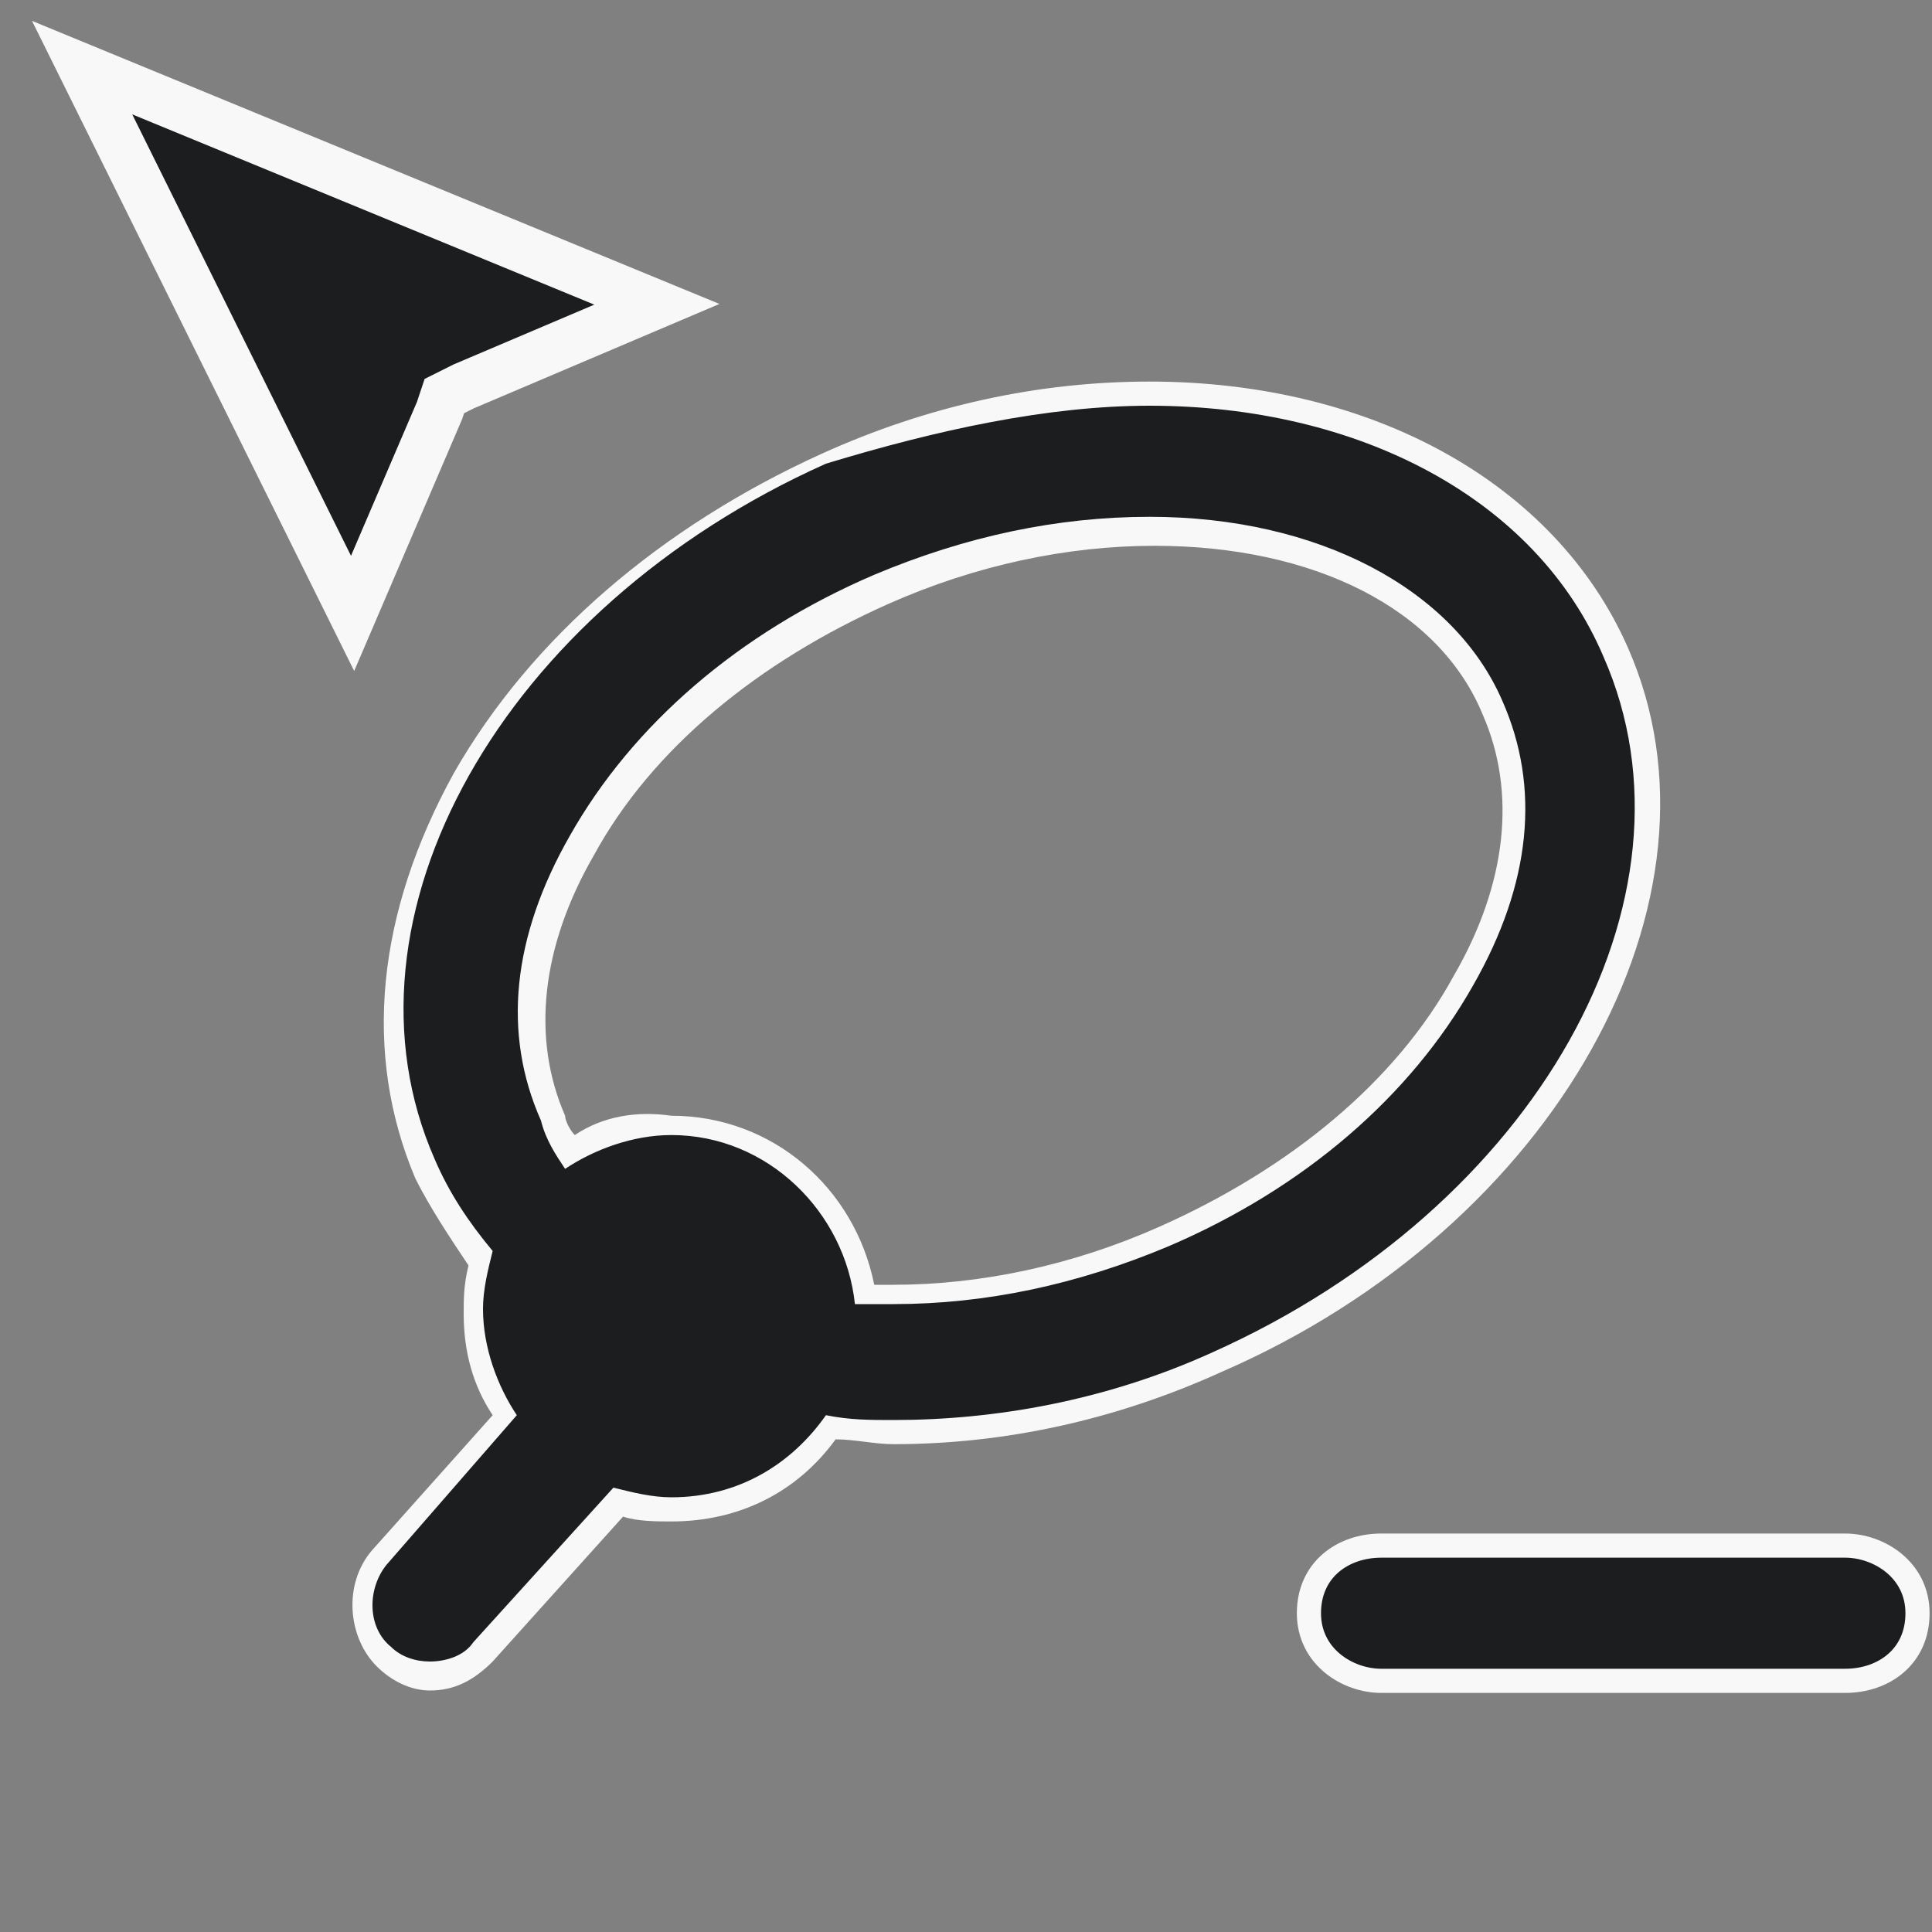 <svg width="40" height="40" viewBox="0 0 40 40" fill="none" xmlns="http://www.w3.org/2000/svg">
<rect x="0" y="0" width="40" height="40" fill="#808080" stroke="none"/>
<style type="text/css">
	.st0{fill:#1B1D1E;stroke:#F8F8F8;}
	.st1{fill:#1B1D1E;stroke:#F8F8F8;stroke-width:0.5;stroke-linecap:round;stroke-linejoin:round;}
	.st2{fill:#F8F8F8;}
	.st3{fill:#1B1D1E;}
</style>
<path class="st0" d="M7.3,12.7L1.7,1.4l11.9,4.9L9.6,8L9.2,8.2L9.1,8.5L7.3,12.7z"/>
<path class="st1" d="M32,32h-3.4c-0.8,0-1.5,0.5-1.5,1.4s0.8,1.4,1.5,1.4H32h2.8h3.4c0.8,0,1.5-0.5,1.5-1.4S38.9,32,38.2,32h-3.4H32
	z"/>
<g>
	<path class="st3" d="M8.9,34.7c-0.3,0-0.7-0.1-0.9-0.4c-0.6-0.5-0.6-1.4-0.1-2l2.6-2.9C10,28.8,9.8,28,9.8,27.3c0-0.3,0.1-0.7,0.2-1.1
		c-0.5-0.6-0.9-1.2-1.2-1.9c-1.1-2.5-0.8-5.4,0.7-8.2c1.6-2.8,4.2-5.1,7.5-6.5c2.2-1,4.5-1.5,6.7-1.5c4.5,0,8.2,2,9.6,5.3
		c1.1,2.5,0.8,5.4-0.7,8.2c-1.6,2.8-4.2,5.1-7.5,6.5c-2.2,1-4.5,1.5-6.7,1.5c-0.4,0-0.8,0-1.3-0.1c-0.8,1.1-2,1.7-3.3,1.7
		c-0.3,0-0.7-0.1-1.1-0.2L10,34.3C9.7,34.6,9.3,34.7,8.9,34.7z M17.8,26.8c0.2,0,0.4,0,0.6,0c1.8,0,3.8-0.4,5.6-1.2
		c2.7-1.2,4.9-3.1,6.2-5.3c1.1-2,1.3-4,0.6-5.6c-1-2.2-3.7-3.6-7-3.6c-1.8,0-3.8,0.4-5.6,1.2c-2.7,1.2-4.9,3.1-6.2,5.3
		c-1.1,2-1.3,4-0.6,5.6c0.1,0.2,0.2,0.4,0.4,0.7c0.6-0.4,1.3-0.6,2.1-0.6C15.9,23.2,17.6,24.8,17.8,26.8z"/>
	<path class="st2" d="M23.8,8.4c4.3,0,8,1.9,9.4,5.2c2.2,5-1.4,11.4-8.1,14.4c-2.2,1-4.5,1.4-6.6,1.4c-0.5,0-0.9,0-1.4-0.1
		c-0.7,1-1.8,1.7-3.2,1.7c-0.4,0-0.8-0.1-1.2-0.2l-2.9,3.2c-0.2,0.3-0.6,0.4-0.9,0.4c-0.3,0-0.6-0.1-0.8-0.3
		c-0.5-0.4-0.5-1.2-0.1-1.7l2.7-3.1c-0.4-0.6-0.7-1.4-0.7-2.2c0-0.4,0.1-0.8,0.2-1.2c-0.5-0.6-0.9-1.2-1.2-1.9
		c-2.2-5,1.4-11.4,8.1-14.4C19.4,8.9,21.7,8.4,23.8,8.4 M11.7,24.2c0.6-0.4,1.4-0.7,2.2-0.7c2,0,3.6,1.6,3.8,3.5c0.3,0,0.5,0,0.8,0
		c1.9,0,3.8-0.4,5.7-1.2c2.8-1.2,5-3.1,6.3-5.4c1.2-2.1,1.4-4.1,0.6-5.9c-1-2.3-3.8-3.8-7.3-3.8c-1.9,0-3.8,0.4-5.7,1.2
		c-2.8,1.2-5,3.1-6.3,5.4c-1.2,2.1-1.4,4.1-0.6,5.9C11.3,23.6,11.5,23.9,11.7,24.2 M23.8,7.9c-2.3,0-4.6,0.5-6.8,1.5
		c-3.3,1.5-6,3.8-7.6,6.6c-1.6,2.9-1.9,5.8-0.8,8.4c0.3,0.6,0.7,1.2,1.1,1.8c-0.1,0.4-0.1,0.7-0.1,1c0,0.8,0.2,1.5,0.6,2.1l-2.5,2.8
		c-0.6,0.7-0.5,1.8,0.1,2.4C8.1,34.8,8.5,35,8.9,35c0.5,0,0.9-0.2,1.3-0.6l2.7-3c0.3,0.1,0.7,0.1,1,0.1c1.4,0,2.6-0.6,3.4-1.7
		c0.4,0,0.8,0.1,1.2,0.1c2.3,0,4.6-0.5,6.8-1.5c6.9-3,10.7-9.8,8.4-15C32.2,10,28.4,7.9,23.8,7.9L23.8,7.9z M11.9,23.5
		c-0.1-0.1-0.2-0.3-0.2-0.4c-0.7-1.6-0.5-3.5,0.6-5.4c1.2-2.2,3.4-4,6.1-5.2c1.8-0.8,3.7-1.2,5.5-1.2c3.3,0,5.9,1.3,6.8,3.5
		c0.7,1.6,0.5,3.5-0.6,5.4c-1.2,2.2-3.4,4-6.1,5.2c-1.8,0.8-3.7,1.2-5.5,1.2c-0.1,0-0.3,0-0.4,0c-0.4-2-2.1-3.5-4.2-3.5
		C13.2,23,12.5,23.1,11.9,23.5L11.9,23.5z"/>
</g>
</svg>
